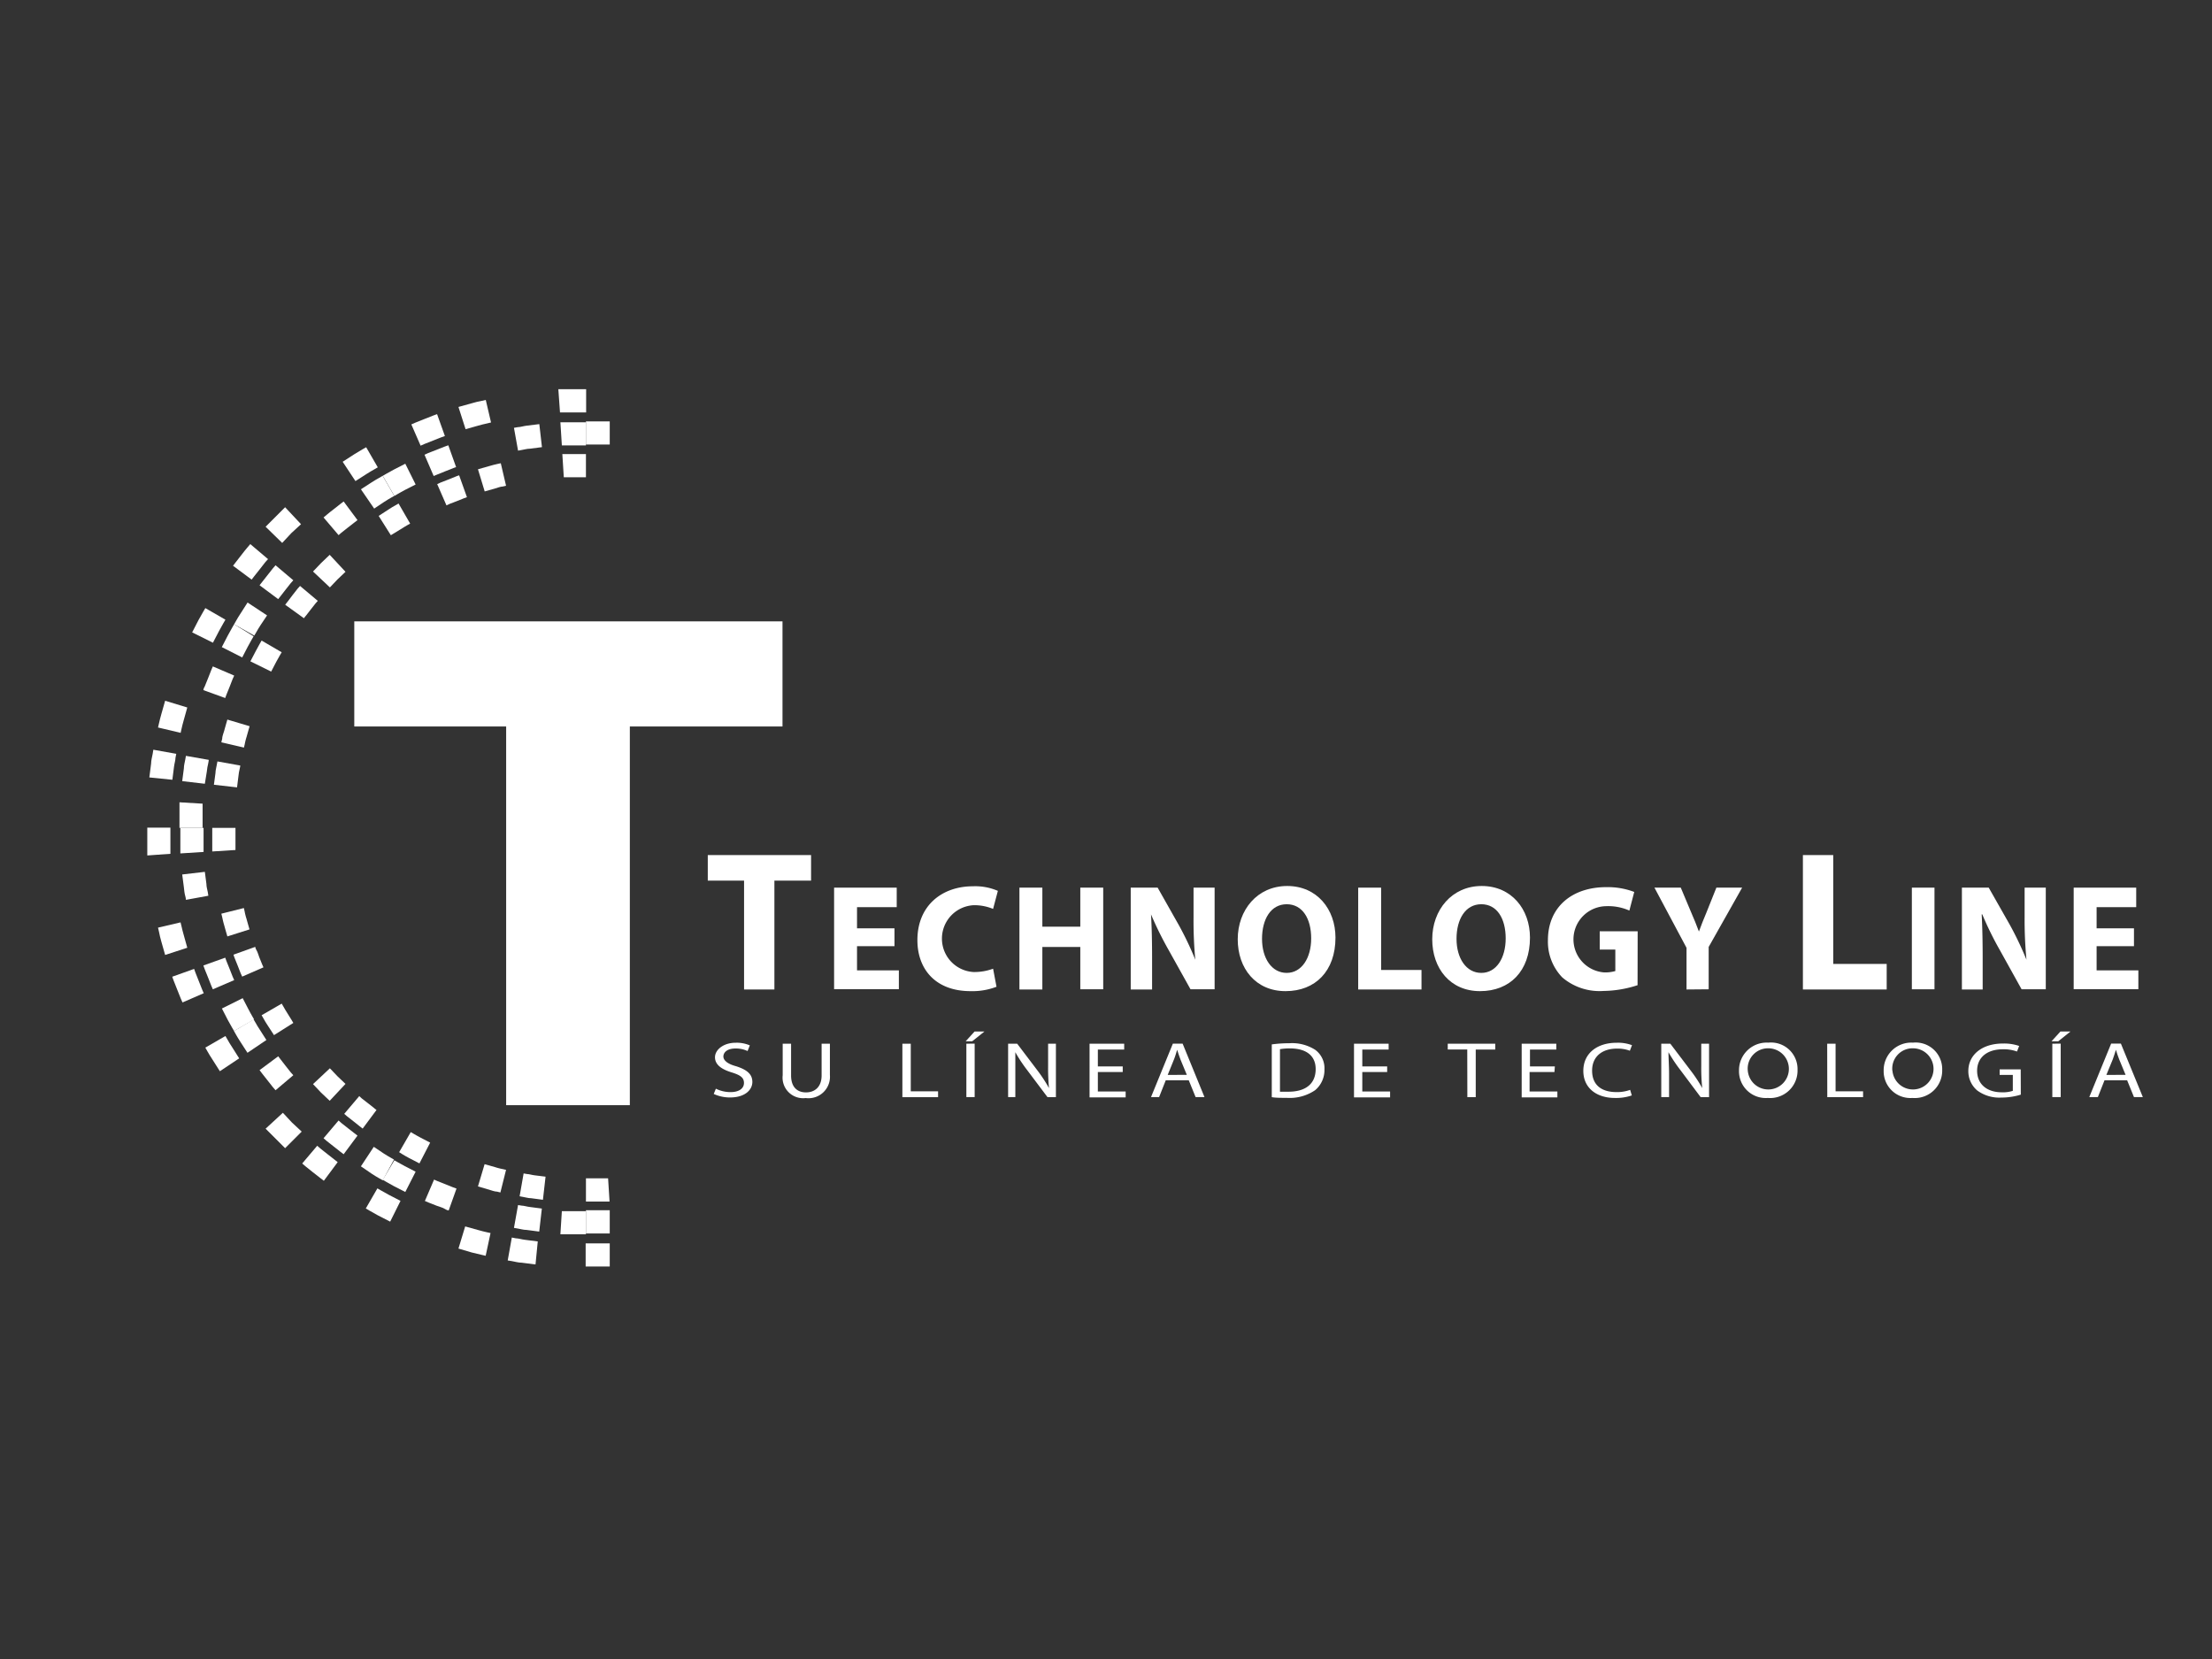<svg id="Capa_1" data-name="Capa 1" xmlns="http://www.w3.org/2000/svg" xmlns:xlink="http://www.w3.org/1999/xlink" viewBox="0 0 226.77 170.08"><rect x="0" y="0" width="226.77" height="170.08" fill="#333333" stroke="none"/><defs><style>.cls-1{fill:none;}.cls-2{fill:#fff;}.cls-3{clip-path:url(#clip-path);}</style><clipPath id="clip-path"><polygon class="cls-1" points="62.51 136.02 7.55 136.02 7.09 34.06 62.51 34.06 62.51 136.02"/></clipPath></defs><path class="cls-2" d="M54.89,71.48H39.32V66.69h37.9v4.79H61.57v38.83H54.89Z"/><path class="cls-2" d="M64.57,113.3H51.89V74.48H36.32V63.7h43.9V74.48H64.57Zm-6.68-6h.69V69.69h-.69Z"/><g class="cls-3"><path class="cls-2" d="M96.83,73.77s.17.58.33,1.16c.09.29.16.58.21.8l.08.37-2.31.54-.08-.34c0-.21-.11-.49-.19-.76-.16-.54-.31-1.09-.31-1.09Z"/><path class="cls-2" d="M103.22,71.84l.38,1.37a8.15,8.15,0,0,1,.24.94l.1.44-2.31.54-.1-.41c0-.25-.13-.58-.22-.9l-.37-1.29Z"/><path class="cls-2" d="M101.08,77.49s0,.16.07.4.11.56.15.89l.16,1.3-2.36.27-.16-1.22c0-.31-.1-.62-.13-.84s-.07-.38-.07-.38Z"/><path class="cls-2" d="M98.39,82.45s0,.15,0,.38,0,.53,0,.83l0,1.21H96.09s0-.57,0-1.14c0-.28,0-.57,0-.78s0-.35,0-.35Z"/><path class="cls-2" d="M101.65,82.25s0,.16,0,.41,0,.57,0,.9l0,1.31H99.37l0-1.24c0-.31,0-.62,0-.85l0-.39Z"/><path class="cls-2" d="M105,82s0,.17,0,.44,0,.62,0,1l0,1.42h-2.38s0-.67,0-1.34c0-.34,0-.68,0-.93s0-.42,0-.42Z"/><path class="cls-2" d="M95.32,69.62l.15.34.3.78c.11.28.23.56.31.77a3.27,3.27,0,0,1,.13.35L94,72.67a3.24,3.24,0,0,0-.12-.33l-.29-.73c-.1-.26-.2-.53-.28-.72l-.15-.33Z"/><path class="cls-2" d="M98.32,68.32l.17.37.33.84.33.84c.09.23.14.39.14.39l-2.24.8a2.94,2.94,0,0,0-.13-.36l-.31-.79c-.12-.29-.23-.58-.31-.8l-.16-.35Z"/><path class="cls-2" d="M101.43,67l.18.4.36.91.36.91c.1.25.15.42.15.42l-2.24.8a2.78,2.78,0,0,0-.14-.39c-.09-.24-.22-.55-.34-.86s-.25-.63-.34-.86l-.17-.39Z"/><path class="cls-2" d="M96.16,64s.33.57.64,1.15l.6,1.17L95.27,67.4l-.56-1.1c-.14-.27-.31-.54-.42-.74l-.19-.33Z"/><path class="cls-2" d="M86.35,56.88l.87.84.84.87-1.74,1.63-.78-.82-.82-.78Z"/><path class="cls-2" d="M90.91,52l1,1,1,1-1.74,1.63-.92-1-1-.92Z"/><path class="cls-2" d="M91.89,58l.27.31c.16.19.36.45.56.71l.56.71.25.32-1.91,1.42-.23-.3-.53-.67-.53-.67-.25-.29Z"/><path class="cls-2" d="M92.05,63.62l.65,1c.17.25.32.51.43.71l.19.32-2.06,1.2-.17-.31c-.11-.19-.25-.43-.41-.67-.3-.48-.61-1-.61-1Z"/><path class="cls-2" d="M94.78,61.8s.35.56.71,1.11c.18.27.34.55.46.77l.21.35-2.06,1.2-.19-.34c-.12-.2-.27-.47-.44-.73l-.67-1Z"/><path class="cls-2" d="M97.6,59.92l.77,1.2c.19.29.37.6.5.83l.22.39L97,63.53l-.2-.37c-.13-.22-.3-.51-.48-.79-.37-.56-.73-1.13-.73-1.13Z"/><path class="cls-2" d="M83,54l.3.23.66.51c.23.19.48.37.65.52l.28.25-1.53,1.81-.27-.23c-.16-.14-.39-.31-.61-.48s-.45-.35-.61-.49L81.54,56Z"/><path class="cls-2" d="M84.92,51.41l.32.25.71.56c.26.2.52.4.71.56l.31.27-1.54,1.81-.29-.25-.67-.53-.66-.52-.31-.24Z"/><path class="cls-2" d="M86.94,48.69a4.2,4.2,0,0,1,.35.27l.77.6.76.61.34.29-1.54,1.81L87.31,52l-.73-.58-.72-.57-.34-.25Z"/><path class="cls-2" d="M80.91,48.78l.35.21c.22.12.5.28.77.46l1.11.71-1.32,2-1-.66c-.26-.18-.53-.33-.73-.45l-.33-.19Z"/><path class="cls-2" d="M68.84,47.49l.37.08c.22,0,.51.12.8.21l1.17.33-.69,2.27-1.09-.31c-.27-.08-.55-.14-.76-.19l-.34-.08Z"/><path class="cls-2" d="M70.36,41l.43.1c.26.06.6.13.94.24l1.37.38L72.41,44l-1.29-.37c-.32-.09-.65-.17-.9-.22l-.41-.1Z"/><path class="cls-2" d="M74.19,45.65l.38.14.84.33.84.33.38.17-.95,2.18-.35-.15-.8-.32L73.74,48a2.94,2.94,0,0,0-.36-.13Z"/><path class="cls-2" d="M77.14,50.47l1.07.55c.54.29,1.06.6,1.06.6l-1.19,2.06-.31-.18c-.19-.1-.43-.26-.68-.38l-1-.52Z"/><path class="cls-2" d="M78.6,47.54l1.16.6c.58.31,1.15.64,1.15.64l-1.19,2.06-1.08-.61-1.1-.56Z"/><path class="cls-2" d="M80.11,44.5l1.26.65,1.24.7-1.2,2.06s-.57-.35-1.17-.67l-1.19-.61Z"/><path class="cls-2" d="M64.49,46.73l1.2.15c.3,0,.59.1.82.14l.37.06-.42,2.35-.35-.07c-.21,0-.49-.1-.77-.12l-1.12-.15Z"/><path class="cls-2" d="M64.86,43.48l1.3.16c.33,0,.65.11.89.15l.41.07L67,46.2l-.38-.07c-.23,0-.54-.1-.84-.13l-1.23-.16Z"/><path class="cls-2" d="M65.24,40.11l1.41.18c.36,0,.7.11,1,.15l.43.08-.42,2.34-.41-.07c-.25,0-.58-.11-.91-.15L65,42.47Z"/><path class="cls-2" d="M60.07,43.2l1.31,0,.9,0,.41,0-.14,2.37-.39,0-.85,0-1.24,0Z"/><path class="cls-2" d="M49,48.11l1.16-.33c.29-.09.59-.16.81-.21l.37-.08.54,2.31-.35.08c-.21,0-.48.11-.75.19l-1.09.31Z"/><path class="cls-2" d="M47,41.72l1.37-.38c.34-.11.69-.18,1-.24l.43-.1.54,2.31-.41.1c-.25.05-.57.13-.9.22L47.73,44Z"/><path class="cls-2" d="M52.69,43.86l.4-.07c.25,0,.57-.11.89-.15l1.31-.16.27,2.36L54.33,46c-.31,0-.61.1-.84.13l-.38.07Z"/><path class="cls-2" d="M57.65,46.55l.38,0,.83,0,1.21,0v2.38l-1.13,0-.79,0-.35,0Z"/><path class="cls-2" d="M57.45,43.29l.41,0,.9,0,1.31,0v2.37l-1.24,0-.85,0-.38,0Z"/><path class="cls-2" d="M57.24,39.9l.44,0c.27,0,.62,0,1,0l1.41,0v2.38l-1.34,0-.92,0-.42,0Z"/><path class="cls-2" d="M44.82,49.63l.35-.16.77-.3.77-.31a2.94,2.94,0,0,1,.36-.13l.8,2.24-.33.12-.72.29-.73.28-.32.15Z"/><path class="cls-2" d="M43.52,46.62l.37-.17.84-.33.84-.33.39-.14.8,2.24a2.94,2.94,0,0,0-.36.13l-.79.31-.79.32-.36.15Z"/><path class="cls-2" d="M42.17,43.51l.41-.18.9-.36.91-.36c.25-.1.42-.15.42-.15l.8,2.24-.39.14-.86.34-.86.34-.38.17Z"/><path class="cls-2" d="M39.24,48.78s.56-.33,1.14-.64l1.17-.6,1.06,2.13-1.1.56c-.28.14-.54.31-.75.42l-.33.19Z"/><path class="cls-2" d="M32.09,58.59s.41-.44.83-.87l.88-.84,1.62,1.74-.82.78-.78.82Z"/><path class="cls-2" d="M27.23,54l1-1,1-1,1.63,1.74-1,.92-.93,1Z"/><path class="cls-2" d="M33.17,53.05l.32-.27c.18-.16.44-.36.7-.56l.71-.56.33-.25,1.42,1.91s-.13.09-.31.24l-.67.52-.67.53-.29.25Z"/><path class="cls-2" d="M38.82,52.89l1-.65c.25-.17.51-.32.71-.43l.33-.19,1.19,2.06-.31.17c-.18.11-.43.25-.67.41l-1,.61Z"/><path class="cls-2" d="M37,50.16l1.1-.71c.27-.18.56-.34.77-.46l.36-.21,1.19,2.06-.34.19c-.2.12-.47.27-.72.44l-1,.67Z"/><path class="cls-2" d="M35.13,47.34l1.19-.77.83-.5.39-.22,1.19,2.06-.36.21c-.22.12-.51.29-.79.47l-1.14.73Z"/><path class="cls-2" d="M29.24,62s.09-.13.23-.3L30,61l.51-.65.25-.28,1.82,1.53-.24.27-.48.61-.48.62a3,3,0,0,0-.22.28Z"/><path class="cls-2" d="M26.61,60l.25-.32.56-.71c.21-.26.4-.52.56-.71l.27-.31,1.82,1.54-.26.29-.53.67-.52.67-.24.3Z"/><path class="cls-2" d="M23.89,58l.27-.35c.17-.21.39-.49.6-.77s.44-.56.61-.76l.29-.34,1.82,1.54-.28.31-.57.73-.57.72-.26.34Z"/><path class="cls-2" d="M24,64l.2-.35c.12-.22.29-.5.47-.77.35-.56.71-1.11.71-1.11l2,1.32-.67,1c-.17.26-.33.53-.44.73l-.2.34Z"/><path class="cls-2" d="M22.69,76.1l.09-.37c0-.22.11-.51.2-.8.16-.58.33-1.16.33-1.16l2.28.68s-.16.55-.31,1.09a6,6,0,0,0-.19.76c-.05.2-.08.34-.08.34Z"/><path class="cls-2" d="M16.2,74.58l.1-.43c.06-.26.14-.6.24-.94.19-.69.39-1.37.39-1.37l2.27.69-.36,1.29c-.1.32-.17.65-.23.9s-.09.41-.09.41Z"/><path class="cls-2" d="M20.85,70.75s0-.15.14-.38l.34-.84.33-.84c.1-.22.16-.37.16-.37l2.19.94s-.07.14-.16.35-.2.51-.31.8-.23.57-.32.79-.13.36-.13.36Z"/><path class="cls-2" d="M25.67,67.8l.56-1.07c.28-.54.59-1.06.59-1.06l2.06,1.2-.18.3c-.1.19-.25.43-.38.68l-.52,1Z"/><path class="cls-2" d="M22.74,66.34l.6-1.16C23.65,64.6,24,64,24,64L26,65.23s-.31.53-.6,1.07l-.57,1.1Z"/><path class="cls-2" d="M19.7,64.83l.65-1.26c.34-.62.7-1.23.7-1.23l2.06,1.19s-.34.57-.66,1.17l-.62,1.19Z"/><path class="cls-2" d="M21.93,80.45l.16-1.2c0-.3.1-.59.13-.82l.07-.37,2.34.42s0,.14-.06.35-.1.49-.13.77l-.14,1.12Z"/><path class="cls-2" d="M18.68,80.08s.08-.65.17-1.3c0-.33.1-.65.14-.89s.07-.4.07-.4l2.34.41s0,.16-.06.39-.11.53-.14.83L21,80.35Z"/><path class="cls-2" d="M15.31,79.7l.18-1.41c0-.35.11-.7.16-1s.07-.43.07-.43l2.35.42-.08.41c0,.25-.11.58-.15.91-.08.67-.17,1.34-.17,1.34Z"/><path class="cls-2" d="M18.4,84.87s0-.66,0-1.31c0-.33,0-.66,0-.9s0-.41,0-.41l2.37.14,0,.39c0,.23,0,.54,0,.85,0,.62,0,1.24,0,1.24Z"/><path class="cls-2" d="M23.31,96s-.17-.58-.33-1.16c-.09-.29-.15-.59-.2-.81s-.09-.36-.09-.36L25,93.09l.08.35a5.89,5.89,0,0,0,.19.75c.15.55.31,1.09.31,1.09Z"/><path class="cls-2" d="M16.93,97.9s-.2-.69-.39-1.37c-.1-.34-.18-.69-.24-1l-.1-.43,2.31-.54.1.41c.06.25.13.57.23.9l.36,1.29Z"/><path class="cls-2" d="M19.06,92.25s0-.16-.07-.4-.11-.57-.14-.89c-.09-.65-.17-1.31-.17-1.31L21,89.38l.16,1.23c0,.31.1.61.14.84s.06.38.06.38Z"/><path class="cls-2" d="M21.76,87.29s0-.15,0-.38,0-.53,0-.83l0-1.21h2.38s0,.57,0,1.13c0,.29,0,.57,0,.79s0,.35,0,.35Z"/><path class="cls-2" d="M18.49,87.49s0-.16,0-.41,0-.57,0-.9c0-.66,0-1.31,0-1.31h2.38s0,.62,0,1.24c0,.31,0,.61,0,.85l0,.38Z"/><path class="cls-2" d="M15.1,87.7s0-.18,0-.44,0-.62,0-1l0-1.41h2.37l0,1.34c0,.34,0,.67,0,.92s0,.42,0,.42Z"/><path class="cls-2" d="M24.83,100.12l-.16-.35-.3-.77c-.11-.28-.22-.56-.31-.77s-.12-.36-.12-.36l2.23-.8s0,.13.12.33.19.46.29.73.21.52.29.72l.14.32Z"/><path class="cls-2" d="M21.82,101.42s-.06-.15-.16-.37l-.33-.84c-.13-.31-.25-.61-.34-.84s-.14-.39-.14-.39l2.24-.8s.05.15.13.36l.32.79c.11.29.22.58.31.79l.16.36Z"/><path class="cls-2" d="M18.71,102.77l-.18-.41c-.1-.24-.23-.57-.36-.9l-.36-.91c-.1-.25-.15-.42-.15-.42l2.24-.8s.05.16.14.39.22.55.34.86.25.63.34.86.17.38.17.38Z"/><path class="cls-2" d="M24,105.7s-.34-.56-.65-1.14l-.6-1.17,2.13-1.06.57,1.1c.13.28.3.54.41.75l.19.33Z"/><path class="cls-2" d="M33.8,112.85l-.88-.83-.83-.88,1.73-1.62.78.82.82.78Z"/><path class="cls-2" d="M29.23,117.71l-1-1-1-1L29,114.08s.46.49.93,1l1,.93Z"/><path class="cls-2" d="M28.25,111.77l-.27-.31c-.16-.19-.35-.45-.56-.71s-.4-.52-.56-.71l-.25-.33,1.91-1.42s.09.13.24.31l.52.67c.2.24.38.49.53.67l.26.29Z"/><path class="cls-2" d="M28.09,106.12l-.65-1c-.17-.25-.32-.51-.43-.71l-.19-.33,2.06-1.19.18.31c.1.18.24.43.4.67.31.47.61,1,.61,1Z"/><path class="cls-2" d="M25.37,107.93l-.71-1.1c-.18-.27-.35-.56-.47-.77l-.2-.36L26,104.51l.2.34c.11.2.27.47.44.72.33.53.67,1.05.67,1.05Z"/><path class="cls-2" d="M22.54,109.82l-.76-1.2c-.2-.3-.38-.6-.51-.83l-.22-.39,2.06-1.19.21.36c.12.22.29.51.48.79l.72,1.14Z"/><path class="cls-2" d="M37.18,115.7l-.3-.23-.65-.52-.65-.51-.29-.25,1.54-1.82.26.24.62.48.61.48a3,3,0,0,0,.28.22Z"/><path class="cls-2" d="M35.23,118.33l-.33-.25c-.19-.16-.45-.36-.71-.56s-.52-.4-.71-.56l-.31-.27,1.54-1.82.29.26c.18.15.43.33.67.53l.67.52c.18.15.31.24.31.24Z"/><path class="cls-2" d="M33.2,121.05l-.35-.27-.77-.6-.76-.61-.34-.29,1.54-1.82.32.28.72.57.73.57c.19.16.33.26.33.26Z"/><path class="cls-2" d="M39.24,121l-.36-.2c-.21-.12-.5-.29-.77-.47L37,119.57l1.32-2,1,.67c.26.17.53.33.73.44l.34.2Z"/><path class="cls-2" d="M51.3,122.25l-.36-.09c-.22,0-.52-.11-.81-.2L49,121.63l.68-2.28,1.1.31a5.89,5.89,0,0,0,.75.19l.35.08Z"/><path class="cls-2" d="M49.79,128.74l-.43-.1c-.26-.06-.61-.14-1-.24L47,128l.69-2.27,1.29.36c.33.1.65.17.9.23l.41.09Z"/><path class="cls-2" d="M46,124.09s-.16,0-.39-.15-.53-.21-.84-.33l-.84-.33-.37-.16.94-2.19.36.16.79.31.79.32.36.13Z"/><path class="cls-2" d="M43,119.27l-1.08-.56c-.53-.28-1-.59-1-.59l1.19-2.06.31.18c.18.1.42.25.68.38l1,.52Z"/><path class="cls-2" d="M41.55,122.2l-1.17-.6c-.58-.31-1.14-.65-1.14-.65l1.19-2s.53.31,1.07.6l1.11.57Z"/><path class="cls-2" d="M40,125.24l-1.27-.65c-.62-.34-1.23-.7-1.23-.7l1.19-2.06s.58.34,1.17.66l1.2.62Z"/><path class="cls-2" d="M55.66,123l-1.2-.16c-.3,0-.6-.1-.82-.13l-.37-.07.41-2.34.35.06c.21,0,.49.1.77.13l1.13.14Z"/><path class="cls-2" d="M55.28,126.26l-1.3-.17c-.32,0-.64-.1-.89-.14l-.4-.07.42-2.34.38.06c.23,0,.53.11.84.14l1.22.16Z"/><path class="cls-2" d="M54.9,129.63l-1.41-.18c-.35,0-.7-.11-1-.16l-.44-.07.42-2.35.41.08c.25,0,.58.11.92.15l1.33.17Z"/><path class="cls-2" d="M60.07,126.54l-1.31,0c-.33,0-.66,0-.9,0l-.41,0,.15-2.37.38,0,.85,0,1.24,0Z"/><path class="cls-2" d="M71.18,121.63,70,122c-.29.09-.58.15-.8.2l-.37.09-.54-2.32.34-.08a6,6,0,0,0,.76-.19l1.09-.31Z"/><path class="cls-2" d="M73.1,128l-1.37.39c-.34.1-.68.18-.94.24l-.44.1-.54-2.32.41-.09c.25-.06.58-.13.9-.23l1.29-.36Z"/><path class="cls-2" d="M67.45,125.88l-.4.07c-.24,0-.56.11-.89.14l-1.3.17-.27-2.36,1.23-.16c.3,0,.61-.1.83-.14l.39-.06Z"/><path class="cls-2" d="M62.49,123.18l-.38,0-.83,0-1.21,0v-2.38l1.14,0,.78,0,.35,0Z"/><path class="cls-2" d="M62.69,126.45l-.41,0c-.24,0-.57,0-.9,0l-1.31,0v-2.38l1.24,0,.85,0,.39,0Z"/><path class="cls-2" d="M62.9,129.84l-.44,0-1,0-1.42,0v-2.37l1.34,0c.34,0,.68,0,.93,0l.42,0Z"/><path class="cls-2" d="M75.32,120.11l-.34.16-.78.3-.77.31-.35.12-.81-2.23a3.24,3.24,0,0,0,.33-.12l.73-.29.72-.29.33-.14Z"/><path class="cls-2" d="M76.62,123.12l-.37.16-.84.34-.84.33-.39.14-.8-2.24.36-.13.79-.32.8-.31.35-.16Z"/><path class="cls-2" d="M78,126.23l-.4.18-.91.36-.91.36c-.25.1-.42.15-.42.15l-.8-2.24.39-.14.86-.34.86-.34.39-.17Z"/><path class="cls-2" d="M80.91,121s-.57.34-1.15.65l-1.17.6-1-2.13,1.1-.57c.27-.13.54-.3.74-.41l.33-.19Z"/><path class="cls-2" d="M88.06,111.14l-.84.88-.87.83-1.63-1.73.82-.78.78-.82Z"/><path class="cls-2" d="M92.92,115.71l-1,1-1,1L89.28,116l1-.93.92-1Z"/><path class="cls-2" d="M87,116.69l-.31.27c-.19.16-.45.35-.71.56l-.71.56-.32.25-1.42-1.91.3-.24.67-.52.67-.53c.18-.15.29-.26.29-.26Z"/><path class="cls-2" d="M81.32,116.85l-1,.65c-.25.17-.51.32-.71.43l-.32.19-1.2-2.06.31-.18c.19-.1.43-.24.67-.4l1-.61Z"/><path class="cls-2" d="M83.14,119.57l-1.11.71c-.27.18-.55.35-.77.47l-.35.2-1.2-2,.34-.2c.2-.11.47-.27.73-.44l1-.67Z"/><path class="cls-2" d="M85,122.4l-1.2.76c-.29.2-.6.38-.83.51l-.39.22-1.19-2.06.37-.21c.22-.12.51-.29.79-.48l1.13-.72Z"/><path class="cls-2" d="M90.9,107.76l-.23.3-.51.65c-.19.24-.37.48-.52.65l-.25.29-1.81-1.54.23-.26c.14-.17.31-.39.48-.62l.49-.61c.13-.16.21-.28.21-.28Z"/><path class="cls-2" d="M93.53,109.71l-.25.33-.56.71c-.2.26-.4.52-.56.71l-.27.31-1.81-1.54.25-.29.53-.67.52-.67c.15-.18.24-.31.24-.31Z"/><path class="cls-2" d="M96.25,111.74s-.1.14-.27.35l-.6.77c-.22.28-.44.56-.61.76l-.29.34-1.81-1.54.27-.32.58-.72.57-.73.25-.33Z"/><path class="cls-2" d="M96.16,105.7s-.08.15-.21.36-.28.5-.46.77c-.36.55-.71,1.11-.71,1.11l-2-1.32.67-1c.17-.26.32-.53.44-.73l.19-.34Z"/><path class="cls-2" d="M97.45,93.64l-.08.36c-.05.23-.12.52-.21.81-.16.58-.33,1.16-.33,1.16l-2.27-.68s.15-.55.31-1.09c.08-.28.14-.55.19-.76l.08-.35Z"/><path class="cls-2" d="M103.94,95.15l-.1.43a8.26,8.26,0,0,1-.24,1l-.38,1.37-2.28-.69.37-1.29c.09-.33.17-.65.22-.9l.1-.41Z"/><path class="cls-2" d="M99.29,99s-.05.16-.14.39l-.33.84-.33.84-.17.37-2.18-.94.16-.36c.08-.21.19-.5.31-.79l.31-.79a2.94,2.94,0,0,0,.13-.36Z"/><path class="cls-2" d="M94.47,101.93,93.92,103c-.29.53-.6,1-.6,1l-2.06-1.19.18-.31c.1-.18.26-.42.38-.67l.52-1Z"/><path class="cls-2" d="M97.4,103.39l-.6,1.17c-.31.58-.64,1.14-.64,1.14l-2.06-1.19s.32-.53.61-1.07l.56-1.11Z"/><path class="cls-2" d="M100.44,104.9l-.65,1.27c-.33.62-.7,1.23-.7,1.23L97,106.21s.35-.58.67-1.17l.61-1.2Z"/><path class="cls-2" d="M98.21,89.28l-.15,1.2c0,.3-.1.6-.14.82s-.06.38-.06.38l-2.34-.42s0-.14.06-.35.1-.49.12-.77L95.85,89Z"/><path class="cls-2" d="M101.46,89.66,101.3,91c0,.32-.11.64-.15.89s-.07.4-.07.4l-2.34-.42s0-.15.07-.38.1-.53.13-.84l.16-1.22Z"/><path class="cls-2" d="M104.83,90l-.18,1.41c0,.35-.11.7-.15,1l-.08.44-2.34-.42.07-.41c0-.25.12-.58.15-.92.09-.66.17-1.33.17-1.33Z"/><path class="cls-2" d="M101.75,84.87l0,1.31c0,.33,0,.66,0,.9s0,.41,0,.41l-2.37-.15,0-.38c0-.23,0-.54,0-.85l0-1.24Z"/></g><path class="cls-2" d="M73.39,111.61a3.36,3.36,0,0,0,1.51.35c.87,0,1.37-.38,1.37-.93s-.35-.8-1.23-1.08c-1.07-.32-1.74-.8-1.74-1.56s.85-1.49,2.13-1.49a3.38,3.38,0,0,1,1.44.27l-.23.58a2.8,2.8,0,0,0-1.24-.26c-.9,0-1.24.44-1.24.82s.4.76,1.31,1c1.11.36,1.66.81,1.66,1.61s-.74,1.59-2.29,1.59a4,4,0,0,1-1.67-.36Z"/><path class="cls-2" d="M81.1,107v3.25c0,1.22.65,1.74,1.53,1.74s1.6-.54,1.6-1.74V107h.85v3.2a2.2,2.2,0,0,1-2.48,2.37,2.11,2.11,0,0,1-2.36-2.34V107Z"/><path class="cls-2" d="M92.51,107h.86v4.88h2.8v.6H92.51Z"/><path class="cls-2" d="M100.92,105.75l-1.25,1H99l.91-1Zm-1,1.24v5.48h-.85V107Z"/><path class="cls-2" d="M103.35,112.47V107h.93l2.1,2.77a15.21,15.21,0,0,1,1.16,1.78h0a22.47,22.47,0,0,1-.09-2.25V107h.8v5.48h-.86l-2.09-2.78a15.18,15.18,0,0,1-1.21-1.83h0c0,.69,0,1.35,0,2.26v2.34Z"/><path class="cls-2" d="M115.1,109.9h-2.55v2h2.85v.6h-3.7V107h3.55v.6h-2.7v1.73h2.55Z"/><path class="cls-2" d="M119.51,110.75l-.68,1.72H118l2.24-5.48h1l2.24,5.48h-.91l-.7-1.72Zm2.16-.56-.65-1.57c-.14-.36-.24-.69-.34-1h0c-.1.31-.19.66-.33,1l-.64,1.58Z"/><path class="cls-2" d="M130.38,107.07a13.44,13.44,0,0,1,1.8-.12,4.4,4.4,0,0,1,2.66.68,2.34,2.34,0,0,1,.94,2,2.69,2.69,0,0,1-.95,2.13,4.63,4.63,0,0,1-2.91.79c-.62,0-1.11,0-1.54-.07Zm.84,4.85c.22,0,.53,0,.86,0,1.82,0,2.8-.85,2.8-2.32,0-1.3-.87-2.12-2.66-2.12a5.8,5.8,0,0,0-1,.08Z"/><path class="cls-2" d="M142.21,109.9h-2.55v2h2.85v.6h-3.7V107h3.55v.6h-2.7v1.73h2.55Z"/><path class="cls-2" d="M150.42,107.59h-2V107h4.87v.6h-2v4.88h-.86Z"/><path class="cls-2" d="M159.36,109.9h-2.55v2h2.85v.6H156V107h3.55v.6h-2.7v1.73h2.55Z"/><path class="cls-2" d="M167.29,112.3a4.93,4.93,0,0,1-1.74.26c-1.85,0-3.23-1-3.23-2.78s1.39-2.88,3.43-2.88a4.1,4.1,0,0,1,1.56.25l-.22.57a3.52,3.52,0,0,0-1.31-.22c-1.54,0-2.56.82-2.56,2.26s.92,2.2,2.51,2.2a3.91,3.91,0,0,0,1.39-.23Z"/><path class="cls-2" d="M170.31,112.47V107h.93l2.1,2.77a14.18,14.18,0,0,1,1.17,1.78h0a19.71,19.71,0,0,1-.1-2.25V107h.8v5.48h-.86l-2.08-2.78a15.3,15.3,0,0,1-1.22-1.83h0c0,.69.06,1.35.06,2.26v2.34Z"/><path class="cls-2" d="M184.28,109.67a2.81,2.81,0,0,1-3.05,2.89,2.74,2.74,0,0,1-2.95-2.79,2.83,2.83,0,0,1,3-2.88A2.72,2.72,0,0,1,184.28,109.67Zm-5.1.09a2.11,2.11,0,1,0,2.11-2.29A2.08,2.08,0,0,0,179.18,109.76Z"/><path class="cls-2" d="M187.32,107h.86v4.88H191v.6h-3.67Z"/><path class="cls-2" d="M199.11,109.67a2.81,2.81,0,0,1-3.05,2.89,2.74,2.74,0,0,1-2.95-2.79,2.83,2.83,0,0,1,3-2.88A2.72,2.72,0,0,1,199.11,109.67Zm-5.1.09a2.11,2.11,0,1,0,2.11-2.29A2.08,2.08,0,0,0,194,109.76Z"/><path class="cls-2" d="M207.17,112.22a6.71,6.71,0,0,1-2,.3,3.81,3.81,0,0,1-2.46-.72,2.58,2.58,0,0,1-.92-2c0-1.63,1.36-2.82,3.56-2.82a4.71,4.71,0,0,1,1.65.25l-.22.57a4,4,0,0,0-1.45-.23c-1.6,0-2.64.83-2.64,2.2s1,2.21,2.53,2.21a3.22,3.22,0,0,0,1.13-.15v-1.63H205v-.57h2.16Z"/><path class="cls-2" d="M212.26,105.75l-1.25,1h-.69l.91-1Zm-1,1.24v5.48h-.86V107Z"/><path class="cls-2" d="M215.75,110.75l-.68,1.72h-.88l2.24-5.48h1l2.25,5.48h-.91l-.7-1.72Zm2.16-.56-.65-1.57c-.15-.36-.24-.69-.34-1h0c-.1.31-.2.66-.33,1l-.65,1.58Z"/><path class="cls-2" d="M76.28,90.28H72.56V87.66H83.15v2.62H79.39v11.16H76.28Z"/><path class="cls-2" d="M91.7,97H87.86v2.48h4.29v1.93H85.51V91h6.42V93H87.86v2.17H91.7Z"/><path class="cls-2" d="M102.16,101.16a6.87,6.87,0,0,1-2.66.45c-3.6,0-5.45-2.26-5.45-5.23,0-3.55,2.53-5.52,5.69-5.52a5.85,5.85,0,0,1,2.56.47l-.49,1.85a5,5,0,0,0-2-.38,3.43,3.43,0,0,0,0,6.85,5.57,5.57,0,0,0,2-.34Z"/><path class="cls-2" d="M106.86,91v4h3.89V91h2.35v10.42h-2.35V97.08h-3.89v4.36h-2.35V91Z"/><path class="cls-2" d="M115.92,101.44V91h2.76l2.16,3.82a32.44,32.44,0,0,1,1.7,3.57h0a42.83,42.83,0,0,1-.18-4.36V91h2.16v10.42h-2.47l-2.23-4A35.91,35.91,0,0,1,118,93.74H118c.08,1.39.11,2.86.11,4.56v3.14Z"/><path class="cls-2" d="M136.91,96.12c0,3.43-2.06,5.49-5.12,5.49s-4.9-2.33-4.9-5.32,2-5.46,5.07-5.46S136.91,93.23,136.91,96.12Zm-7.53.13c0,2,1,3.49,2.53,3.49s2.51-1.52,2.51-3.54-.89-3.5-2.51-3.5S129.38,94.22,129.38,96.25Z"/><path class="cls-2" d="M139.24,91h2.35v8.44h4.14v2h-6.49Z"/><path class="cls-2" d="M156.85,96.12c0,3.43-2.06,5.49-5.12,5.49s-4.9-2.33-4.9-5.32,2-5.46,5.07-5.46S156.85,93.23,156.85,96.12Zm-7.53.13c0,2,1,3.49,2.54,3.49s2.5-1.52,2.5-3.54-.88-3.5-2.5-3.5S149.32,94.22,149.32,96.25Z"/><path class="cls-2" d="M167.88,101a11.63,11.63,0,0,1-3.48.59,5.88,5.88,0,0,1-4.24-1.39,5.27,5.27,0,0,1-1.47-3.81c0-3.46,2.54-5.44,5.95-5.44a7.66,7.66,0,0,1,2.9.49l-.5,1.91a5.36,5.36,0,0,0-2.41-.45,3.4,3.4,0,0,0-.17,6.79,3.8,3.8,0,0,0,1.14-.14v-2.2H164V95.47h3.89Z"/><path class="cls-2" d="M172.9,101.44V97.17L169.61,91h2.7l1.05,2.5c.33.76.56,1.32.81,2h0c.23-.65.48-1.25.79-2l1-2.5h2.64l-3.43,6.08v4.34Z"/><path class="cls-2" d="M184.83,87.66h3.11V98.82h5.48v2.62h-8.59Z"/><path class="cls-2" d="M198.32,91v10.42H196V91Z"/><path class="cls-2" d="M201.13,101.44V91h2.75l2.17,3.82a34.37,34.37,0,0,1,1.7,3.57h0a42.71,42.71,0,0,1-.19-4.36V91h2.17v10.42h-2.48l-2.22-4a34,34,0,0,1-1.81-3.68h-.06c.07,1.39.1,2.86.1,4.56v3.14Z"/><path class="cls-2" d="M218.77,97h-3.83v2.48h4.28v1.93h-6.63V91H219V93h-4.06v2.17h3.83Z"/></svg>